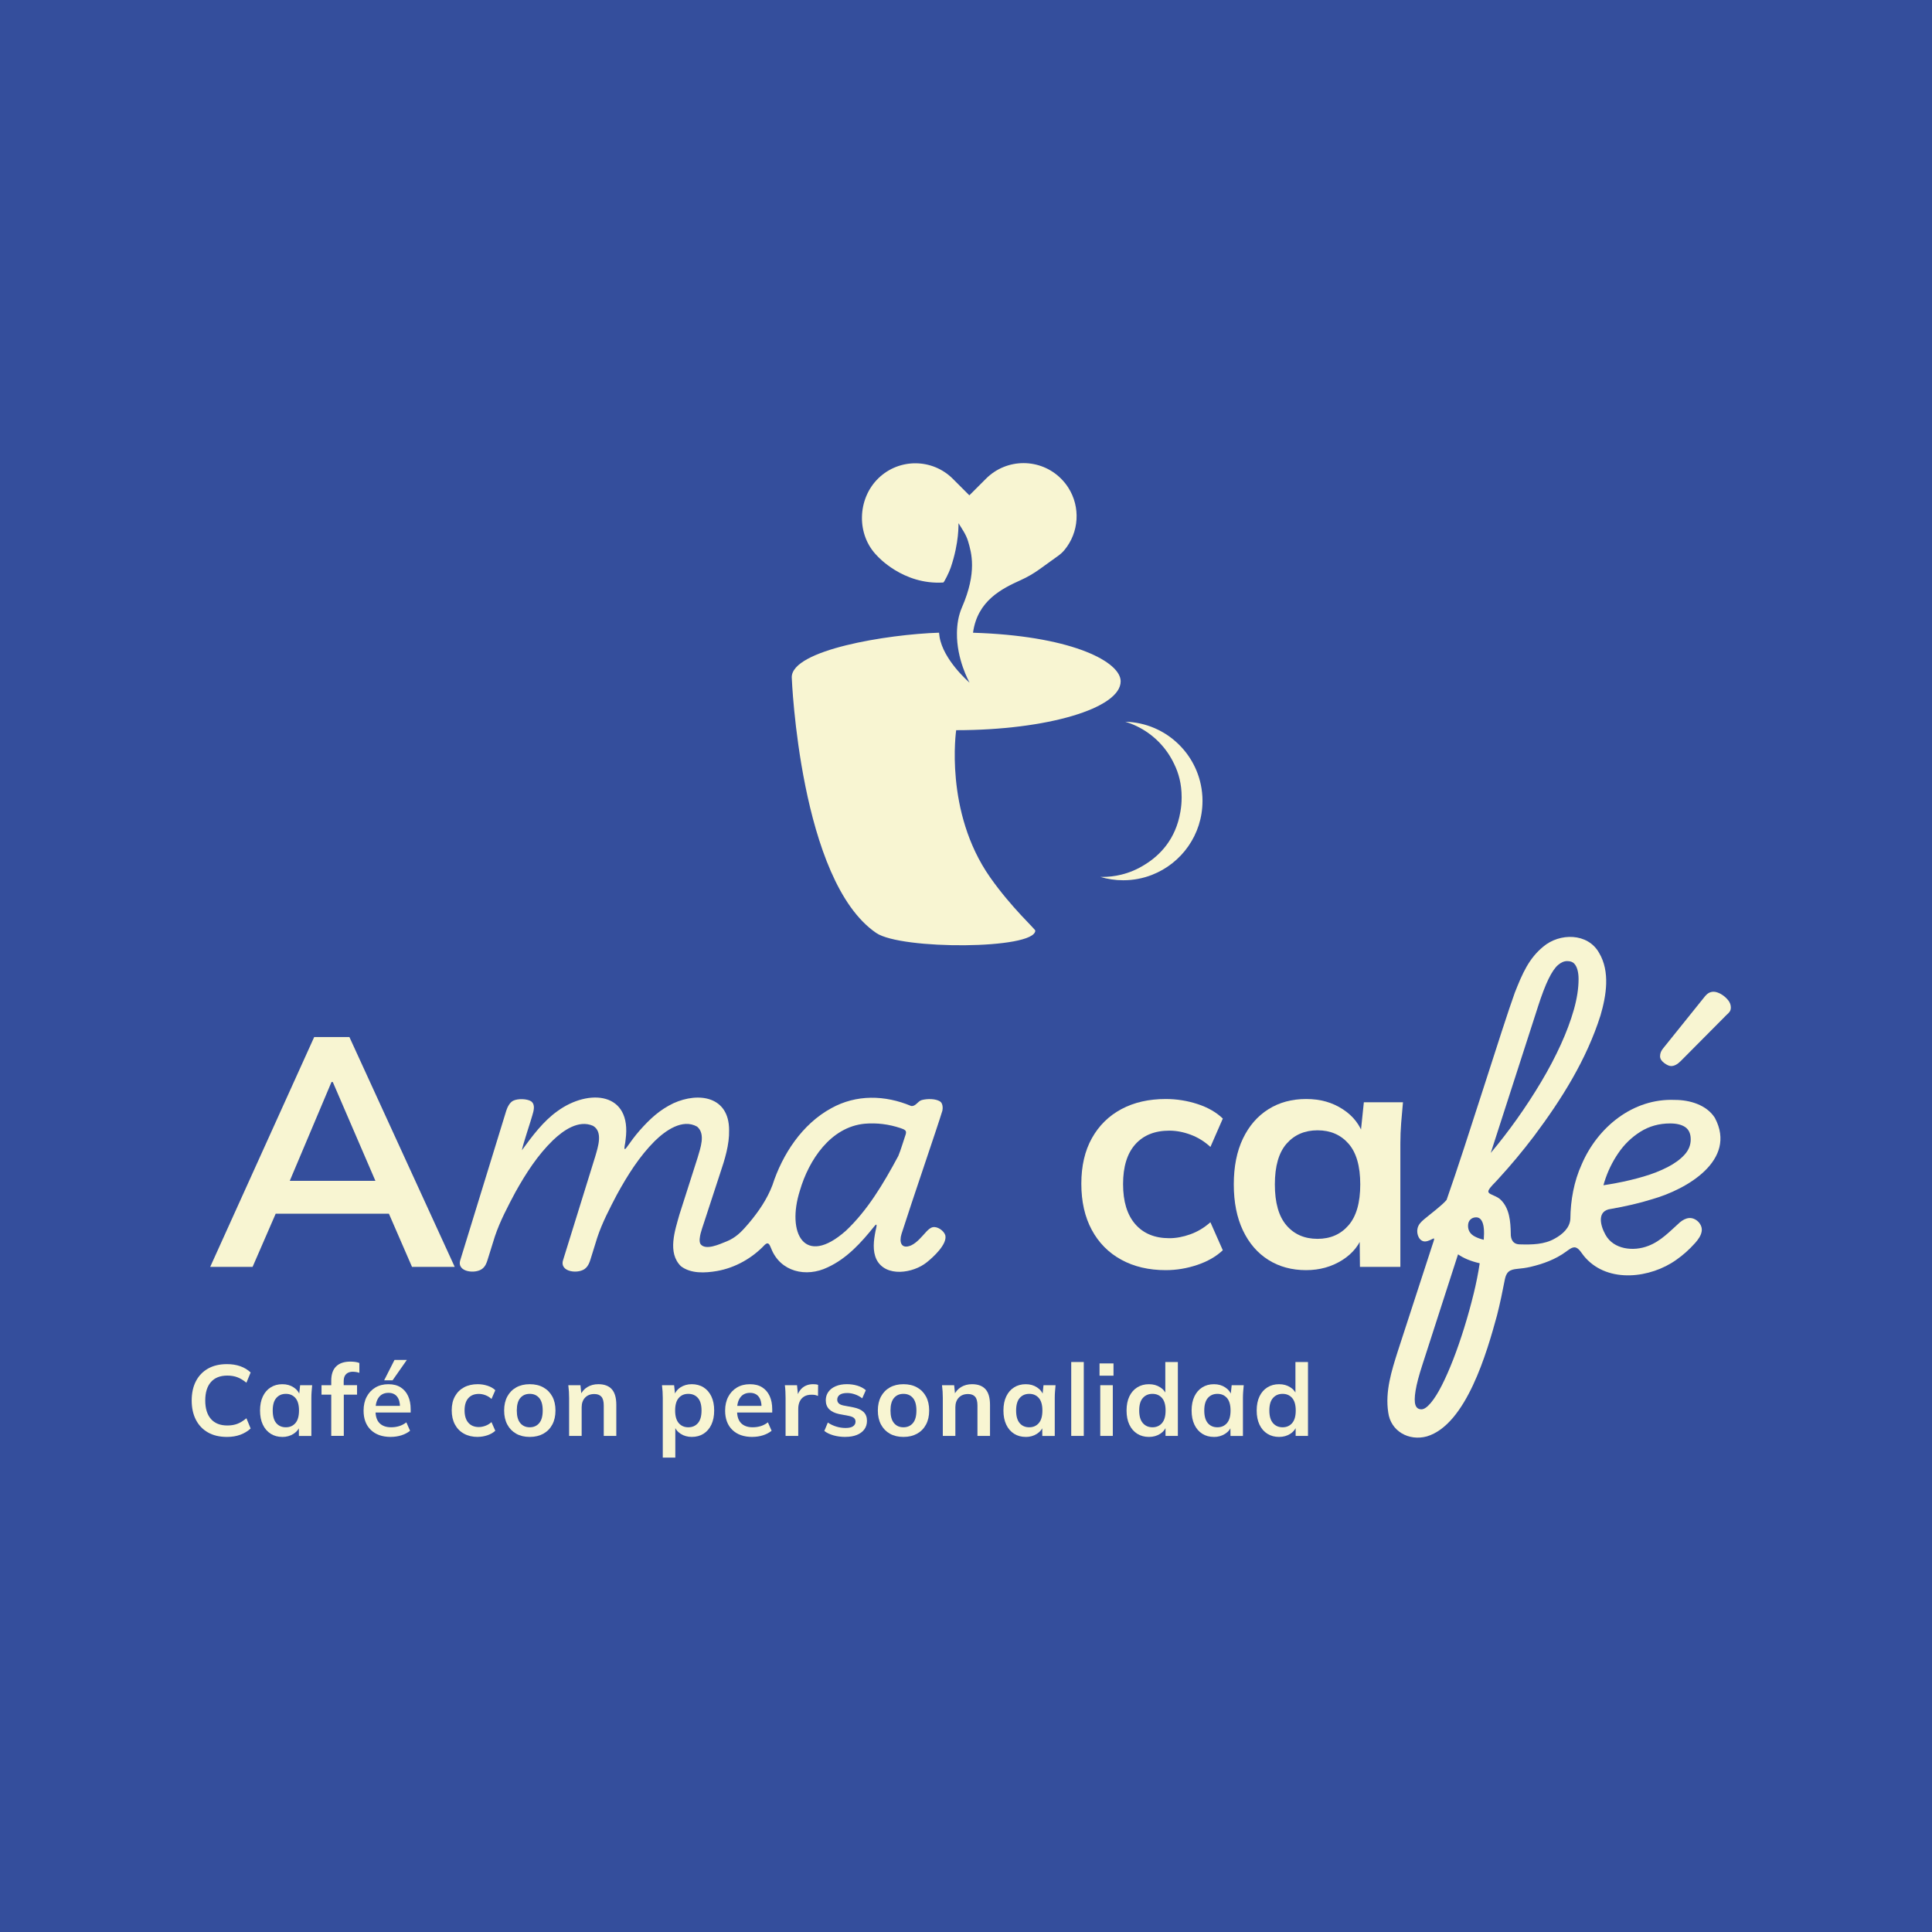 <?xml version="1.0" encoding="UTF-8"?>
<svg id="Capa_2" data-name="Capa 2" xmlns="http://www.w3.org/2000/svg" viewBox="0 0 1086.36 1086.36">
  <defs>
    <style>
      .cls-1 {
        fill: #344e9c;
      }

      .cls-2 {
        fill: #f8f5d2;
      }
    </style>
  </defs>
  <g id="Capa_1-2" data-name="Capa 1">
    <g>
      <rect class="cls-1" width="1086.36" height="1086.36"/>
      <g>
        <g>
          <path class="cls-2" d="M537.66,410.55s-6.81,45.85,19.06,82.74c11.92,16.99,25.43,29.15,25.43,30.01-.39,10.63-75.46,10.83-89.44,1.31-42.95-29.26-47.51-143.2-47.51-143.81,0-15.34,53.66-24.12,82.81-25.04.16.78.16,1.54.29,2.31,2.14,13.02,16.3,25.26,16.9,25.8-.27-.47-7.32-13.09-7.11-27.94.06-4.69.76-9.67,2.84-14.46,8.58-19.76,5.33-30.68,3.41-37.15-1.1-3.73-3.38-6.88-5.37-10.13-.08.42.5,10.66-4.39,25.01-.89,2.66-3.74,8.32-4.16,8.34-22.74,1.44-37.16-14.96-37.16-14.96-11.83-11.83-11.3-32.14.75-43.74,11.69-11.25,30.27-11.1,41.79.41l9.27,9.27,9.37-9.37c11.65-11.65,30.55-11.65,42.2,0,1.58,1.58,2.95,3.3,4.1,5.11,6.88,10.82,6.11,25.1-2.31,35.15-1.02,1.22-2.23,2.27-3.52,3.2-2.45,1.76-7,5.04-10.48,7.54-3.24,2.33-6.7,4.34-10.33,5.98-10.67,4.83-24.48,11.53-26.97,29.65h0c1.66.05,3.3.11,4.91.19,52.05,2.38,78.11,16.39,78.11,27.14,0,15.17-41.4,27.47-92.48,27.47Z"/>
          <path class="cls-2" d="M676.16,450.39c0,18.9-11.76,35.05-28.38,41.54-5.02,1.97-10.49,3.04-16.2,3.04-4.48,0-8.81-.66-12.88-1.9.38,0,.77.02,1.15.02,3.62,0,7.15-.43,10.52-1.25,4.8-1.15,9.29-3.09,13.35-5.67.06-.04.13-.08.2-.12,8.03-4.97,17.13-13.89,19.78-29.44.04-.2.07-.39.1-.59.42-2.44.63-4.95.63-7.51v-.42c0-7.26-1.68-13.39-4.19-18.47-.02-.03-.02-.06-.05-.09-4.33-9.22-11.74-16.7-20.89-21.14-2.11-1.02-4.3-1.88-6.58-2.56,23.24.57,42.06,18.94,43.37,41.99,0,.11.02.22.02.32.04.75.06,1.5.06,2.26Z"/>
        </g>
        <g>
          <path class="cls-2" d="M196.47,583.13h-19.8l-58.47,129.23h23.83l12.98-29.88h63.68l12.98,29.88h24.01l-59.21-129.23ZM162.94,663.97l23.45-55.54h.74l23.95,55.54h-48.13Z"/>
          <path class="cls-2" d="M531.52,694.52c-.84-2.56-4.47-5.07-7.1-4.45-1.39.34-2.48,1.41-3.47,2.42-2.75,2.97-5.23,6.18-8.67,7.81-5.62,2.34-6.76-1.97-5.35-6.48,6.02-18.88,20.08-59.76,22.98-69.32.3-1.36.3-4.22-1.42-5.23-2.53-1.51-6.97-1.53-10.08-.74-2.37.56-3.45,3.75-6.11,3.35-14.72-6.18-30.8-6.54-44.82,1.24-16.4,8.89-27.55,25.95-33.15,43.32-2.99,7.87-7.79,14.86-13.21,21.31-3.37,3.93-6.23,7.2-10.88,9.54-.59.3-1.2.56-1.82.81-3.83,1.52-11.55,5.16-14.47,1.52-1.03-1.58-.35-4.51,0-6.03.5-2.02,1.08-3.52,1.75-5.62,2.26-6.9,6.7-20.49,9.19-28.09,2.66-7.86,5.29-16.32,5.08-24.43,0-18.94-17.04-21.57-31.32-15.09-7.56,3.65-12.93,8.48-18.94,15.28-2.68,3.06-5.02,6.25-7.31,9.5-.49.65-.86,1.04-1.06,1.02-.63-.44.31-3.15.43-5.3,3.69-26.95-20.76-28.84-38.24-16.13-8.05,5.68-14.28,14.13-20.08,22.06.67-3.6,4.98-16.3,5.85-19.53.75-2.54,1.91-6.16-.69-8.02-2.21-1.4-7.34-1.64-10.05-.3-2.03,1.01-3.33,3.81-3.9,5.64-2.31,7.5-23.72,77.1-25.8,83.86-2.37,6.99,8.83,8.09,12.52,4.82,1.53-1.26,2.22-3.04,2.79-4.89.92-2.93,2.98-9.56,4.07-13.05,2.91-8.72,7.48-17.28,11.59-25.01,5.98-10.71,12.56-20.87,21.12-29.17,5.74-5.46,14.36-11.66,22.5-8.09,5.77,3.33,2.74,12.03,1.3,17.08-1.98,6.54-13.39,43.03-18.09,58.3-2.4,7.15,9.3,8.16,12.75,4.55,1.41-1.31,2.07-3.06,2.63-4.86.9-2.89,2.77-8.92,3.79-12.2,2.78-8.43,7.09-16.59,11.02-24.13,6.06-11.03,12.65-21.53,21.29-30.16,5.95-5.82,15.54-12.79,23.83-8.14,4.95,4.12,1.78,12.26.3,17.45-1.77,5.56-7.42,23.2-10.22,31.98-2.49,8.91-6.92,21.51.85,29.08,5.62,4.28,13.59,3.82,20.24,2.69,10.25-1.8,19.81-7.21,26.87-14.72,1.98-1.86,2.65-.35,3.63,2.06,5.16,13.16,19.67,16.43,31.74,10.59,10.81-4.96,18.9-13.91,26.2-23.02,1.96-2.41,1.32-.02.71,2.65-1.01,5.19-1.8,11.09.59,16.01,5.19,10.12,20.6,7.72,28.27,1.51,3.66-2.93,11.45-10.05,10.42-15.06l-.05-.19ZM505.01,650.19c-8.39,15.64-17.31,30.51-29.38,41.87-23.42,20.72-33.44,1.18-25.84-22.64,4.99-17.1,17.22-35.75,36.48-37.56,6.8-.57,13.55.28,20.08,2.47.97.35,2.16.68,2.81,1.45.47.62.29,1.43.08,2.15-1.25,3.6-2.67,8.6-4.13,12.09l-.08.18Z"/>
          <path class="cls-2" d="M655.51,714.2c-9.53,0-17.87-1.95-25.02-5.87-7.15-3.91-12.68-9.5-16.59-16.77-3.91-7.27-5.87-15.91-5.87-25.94s1.99-18.57,5.96-25.66c3.97-7.09,9.5-12.52,16.59-16.31,7.09-3.79,15.4-5.68,24.93-5.68,6.11,0,12.07.95,17.87,2.84,5.8,1.9,10.54,4.61,14.21,8.16l-6.97,15.95c-3.3-3.05-7-5.34-11.09-6.87-4.1-1.53-8.1-2.29-12.01-2.29-8.19,0-14.57,2.57-19.15,7.7-4.58,5.13-6.87,12.59-6.87,22.36s2.29,17.29,6.87,22.54c4.58,5.26,10.97,7.88,19.15,7.88,3.79,0,7.73-.73,11.82-2.2,4.09-1.47,7.85-3.73,11.27-6.78l6.97,15.76c-3.79,3.55-8.59,6.3-14.39,8.25-5.81,1.95-11.7,2.93-17.69,2.93Z"/>
          <path class="cls-2" d="M734.45,714.2c-8.07,0-15.15-1.92-21.26-5.77-6.11-3.85-10.88-9.38-14.3-16.59-3.42-7.21-5.13-15.82-5.13-25.85s1.71-18.6,5.13-25.75c3.42-7.15,8.19-12.65,14.3-16.5,6.11-3.85,13.2-5.77,21.26-5.77s14.69,1.92,20.62,5.77c5.93,3.85,9.87,9.01,11.82,15.49h-2.02l2.02-19.43h22c-.37,3.79-.7,7.64-1.01,11.55-.31,3.91-.46,7.76-.46,11.55v69.47h-22.73l-.18-19.06h2.2c-1.96,6.35-5.93,11.43-11.91,15.21-5.99,3.79-12.77,5.68-20.35,5.68ZM740.86,696.6c7.21,0,13.01-2.53,17.41-7.61,4.4-5.07,6.6-12.74,6.6-23s-2.2-17.9-6.6-22.91c-4.4-5.01-10.2-7.51-17.41-7.51s-13.01,2.51-17.41,7.51c-4.4,5.01-6.6,12.65-6.6,22.91s2.17,17.93,6.51,23c4.34,5.07,10.17,7.61,17.51,7.61Z"/>
          <path class="cls-2" d="M831.01,670.71l-1.34,4.18c1.64-1.56,3.26-3.15,4.88-4.79-1.16.1-2.33.31-3.53.61ZM831.01,670.71l-1.34,4.18c1.64-1.56,3.26-3.15,4.88-4.79-1.16.1-2.33.31-3.53.61Z"/>
          <path class="cls-2" d="M971.57,562.23c-1.1-1.33-2.42-2.44-3.93-3.3-1.54-.84-2.91-1.28-4.13-1.28-.98,0-1.89.26-2.75.73-.86.49-1.83,1.47-2.93,2.93l-22.55,28.05c-.61.73-1.08,1.47-1.38,2.2s-.45,1.54-.45,2.38c0,1.36.76,2.6,2.29,3.76,1.53,1.16,2.85,1.74,3.95,1.74,1.71,0,3.48-.92,5.32-2.75l25.85-26.03c.73-.6,1.31-1.21,1.74-1.83.43-.6.65-1.39.65-2.38,0-1.47-.55-2.86-1.65-4.22Z"/>
          <path class="cls-2" d="M964.22,628.5c-4.64-7.27-14.17-10.05-22.52-10.02-23.57-.98-43.41,15.45-52.3,36.2-4.38,9.63-6.28,20.22-6.39,30.67-.31,5.14-4.41,8.69-8.64,11.03-5.94,3.47-13.01,3.51-19.7,3.33-3.88-.01-5.28-2.73-5.17-6.29-.12-6.55-.7-13.96-5.62-18.75-1.9-2.05-6.12-2.9-6.8-4.09-.23-.36-.24-.73-.1-1.15.96-2.13,3.61-4.3,5.22-6.2,7.25-7.88,13.91-15.88,20.33-24.33,15.61-20.85,29.56-43.05,37.43-67.93,3.28-11.21,5.49-24.65-.81-35.2-6.36-11.31-22.2-11.24-31.36-3.49-8.11,6.66-11.71,15.01-16.02,25.91-6.83,18.81-26.79,83.64-38.36,116.54-2.71,3.2-9.02,7.83-12.65,10.89-1.69,1.41-3.26,2.99-3.69,5.18-.72,3.03.94,7.47,4.42,7.26,1.87-.13,3.73-1.36,4.41-1.61.14-.05.33-.1.44,0,.31.31-.46,2.07-1.17,4.38-4.78,14.71-13.8,42.38-19.21,59.03-3.46,10.93-7.16,22.47-5.37,34.29,1.36,10.63,11.6,16.29,21.7,13.54,22.2-6.62,33.87-47.51,39.45-67.96,1.72-6.68,3.19-13.86,4.48-20.52.4-1.7.86-3.08,2.1-4.16,1.31-1.1,2.98-1.36,4.67-1.55,2.49-.22,5.09-.56,7.56-1.13,7.08-1.65,14.1-4.2,20.02-8.55,1.46-1.01,3.22-2.57,4.97-2.43,2.53.33,3.71,3.5,6.1,6.02,12.98,14.25,36.47,11.3,50.93,1,3.84-2.69,7.18-5.67,10.63-9.5,1.64-1.87,3.33-4.14,3.66-6.6.62-3.83-3.25-7.71-7.06-7.4-1.79.11-3.56,1.07-5.16,2.38-5.5,4.91-10.7,10.58-17.76,13.25-8.34,3.29-19.58,2.08-24.13-6.25-3.04-5.43-4.89-13.6,3.16-14.53,7.82-1.37,15.82-3.15,23.24-5.49,19.32-5.48,47.67-21.91,35.19-45.56l-.12-.19ZM864.71,566.27c2.2-6.83,4.22-12.12,6.05-15.85,1.83-3.73,3.6-6.33,5.32-7.8,1.71-1.47,3.42-2.2,5.13-2.2s2.99.44,3.85,1.28c.86.87,1.5,2.05,1.93,3.58.43,1.53.64,3.28.64,5.22,0,5.27-.89,11-2.65,17.23-1.77,6.23-4.22,12.78-7.33,19.61-3.12,6.86-6.78,13.82-11,20.9-4.22,7.1-8.8,14.11-13.75,21.08-4.67,6.56-9.56,12.89-14.65,18.97l26.47-82.02ZM828.6,727.57c-1.59,6.48-3.36,12.87-5.32,19.16-1.96,6.29-4,12.18-6.13,17.68-2.14,5.5-4.28,10.36-6.42,14.58-2.14,4.22-4.22,7.52-6.23,9.9-2.02,2.38-3.76,3.57-5.23,3.57-1.71,0-2.84-.82-3.38-2.47-.55-1.65-.53-4.34.09-8.07.61-3.73,1.89-8.59,3.85-14.58l20.02-62.03c1.61,1.11,3.35,2.05,5.19,2.82,2.07.87,4.39,1.6,6.99,2.2-.83,5.6-1.98,11.34-3.42,17.23ZM834.32,697.12c-1.89-.45-3.56-1.05-4.99-1.81-2.57-1.33-3.85-3.35-3.85-6.05,0-1.47.43-2.62,1.28-3.48.86-.84,1.96-1.28,3.3-1.28,1.22,0,2.2.55,2.93,1.65.73,1.1,1.2,2.7,1.38,4.77.16,1.77.12,3.84-.06,6.21ZM947.2,649.3c-2.32,2.57-5.5,4.89-9.53,6.97-4.03,2.09-8.55,3.85-13.56,5.32-5.01,1.47-10.14,2.69-15.4,3.67-2.42.45-4.8.86-7.11,1.2.18-.66.39-1.34.6-2.02,1.77-5.68,4.34-11,7.71-15.95,3.35-4.95,7.5-8.98,12.45-12.1,4.96-3.12,10.55-4.68,16.78-4.68,3.67,0,6.51.71,8.53,2.11,2,1.41,3.02,3.7,3.02,6.87s-1.16,6.05-3.48,8.61Z"/>
        </g>
        <g>
          <path class="cls-2" d="M127.6,807.98c-4.14,0-7.69-.84-10.64-2.51-2.96-1.67-5.22-4.05-6.8-7.11-1.58-3.07-2.37-6.69-2.37-10.87s.79-7.79,2.37-10.84c1.58-3.05,3.85-5.41,6.8-7.09,2.95-1.67,6.5-2.51,10.64-2.51,2.78,0,5.3.39,7.54,1.19,2.24.79,4.17,1.96,5.79,3.5l-2.37,5.76c-1.77-1.43-3.47-2.46-5.11-3.08-1.64-.62-3.51-.93-5.62-.93-4.03,0-7.1,1.21-9.23,3.64-2.13,2.43-3.19,5.88-3.19,10.36s1.06,7.94,3.19,10.39c2.13,2.45,5.2,3.67,9.23,3.67,2.11,0,3.98-.31,5.62-.93,1.64-.62,3.34-1.67,5.11-3.13l2.37,5.76c-1.62,1.51-3.55,2.67-5.79,3.5-2.24.83-4.75,1.24-7.54,1.24Z"/>
          <path class="cls-2" d="M158.76,807.98c-2.48,0-4.67-.59-6.55-1.78-1.88-1.19-3.35-2.89-4.41-5.11-1.05-2.22-1.58-4.87-1.58-7.96s.53-5.73,1.58-7.93c1.05-2.2,2.52-3.9,4.41-5.08,1.88-1.19,4.06-1.78,6.55-1.78s4.53.59,6.35,1.78c1.83,1.19,3.04,2.78,3.64,4.77h-.62l.62-5.98h6.78c-.11,1.17-.22,2.35-.31,3.56-.09,1.2-.14,2.39-.14,3.56v21.4h-7l-.06-5.87h.68c-.6,1.96-1.82,3.52-3.67,4.69-1.84,1.17-3.93,1.75-6.27,1.75ZM160.74,802.56c2.22,0,4.01-.78,5.36-2.34,1.35-1.56,2.03-3.92,2.03-7.09s-.68-5.51-2.03-7.06c-1.36-1.54-3.14-2.31-5.36-2.31s-4.01.77-5.36,2.31c-1.36,1.54-2.03,3.9-2.03,7.06s.67,5.52,2,7.09c1.34,1.56,3.13,2.34,5.39,2.34Z"/>
          <path class="cls-2" d="M186.26,807.41v-23.2h-5.47v-5.31h7.45l-1.98,1.81v-4.35c0-3.54.91-6.21,2.74-8.02,1.83-1.81,4.51-2.71,8.05-2.71.83,0,1.7.06,2.62.17.92.11,1.72.32,2.4.62v5.53c-.49-.19-1.08-.34-1.75-.45-.68-.11-1.34-.17-1.98-.17-.98,0-1.86.19-2.62.56-.77.38-1.38.95-1.81,1.72-.43.77-.65,1.8-.65,3.08v3.44l-1.02-1.24h8.53v5.31h-7.45v23.2h-7.06Z"/>
          <path class="cls-2" d="M219.74,807.98c-4.78,0-8.52-1.32-11.24-3.95-2.71-2.63-4.06-6.25-4.06-10.84,0-2.97.58-5.57,1.75-7.79,1.17-2.22,2.8-3.95,4.88-5.2,2.09-1.24,4.53-1.86,7.31-1.86s5.04.58,6.89,1.75c1.84,1.17,3.25,2.8,4.21,4.91.96,2.11,1.44,4.57,1.44,7.4v1.86h-20.78v-3.73h15.75l-.96.79c0-2.63-.55-4.65-1.67-6.04-1.11-1.39-2.72-2.09-4.83-2.09-2.33,0-4.13.83-5.39,2.48-1.26,1.66-1.89,3.97-1.89,6.94v.73c0,3.09.76,5.39,2.29,6.92,1.52,1.52,3.68,2.29,6.46,2.29,1.62,0,3.13-.22,4.55-.65,1.41-.43,2.76-1.14,4.04-2.12l2.09,4.74c-1.35,1.09-2.97,1.94-4.85,2.54-1.88.6-3.88.9-5.98.9ZM216.01,776.14l5.82-11.46h6.94l-8.02,11.46h-4.74Z"/>
          <path class="cls-2" d="M268.63,807.98c-2.94,0-5.51-.6-7.71-1.81-2.2-1.2-3.9-2.93-5.11-5.17-1.2-2.24-1.81-4.9-1.81-7.99s.61-5.72,1.84-7.9c1.22-2.18,2.92-3.86,5.11-5.03,2.18-1.17,4.74-1.75,7.68-1.75,1.88,0,3.72.29,5.51.87,1.79.58,3.24,1.42,4.37,2.51l-2.14,4.91c-1.02-.94-2.16-1.65-3.42-2.12-1.26-.47-2.49-.71-3.7-.71-2.52,0-4.49.79-5.9,2.37-1.41,1.58-2.12,3.88-2.12,6.89s.71,5.33,2.12,6.94c1.41,1.62,3.38,2.43,5.9,2.43,1.17,0,2.38-.23,3.64-.68,1.26-.45,2.42-1.15,3.47-2.09l2.14,4.86c-1.17,1.09-2.65,1.94-4.43,2.54-1.79.6-3.6.9-5.45.9Z"/>
          <path class="cls-2" d="M297.88,807.98c-2.94,0-5.48-.6-7.62-1.81-2.14-1.2-3.81-2.92-5-5.14-1.19-2.22-1.78-4.86-1.78-7.9s.59-5.67,1.78-7.88c1.19-2.2,2.85-3.9,5-5.11,2.14-1.2,4.69-1.81,7.62-1.81s5.49.6,7.65,1.81c2.16,1.21,3.84,2.91,5.03,5.11,1.19,2.2,1.78,4.83,1.78,7.88s-.59,5.68-1.78,7.9c-1.19,2.22-2.86,3.93-5.03,5.14-2.16,1.2-4.71,1.81-7.65,1.81ZM297.88,802.56c2.22,0,3.99-.78,5.31-2.34s1.98-3.92,1.98-7.09-.66-5.51-1.98-7.06c-1.32-1.54-3.09-2.31-5.31-2.31s-3.99.77-5.31,2.31c-1.32,1.54-1.98,3.9-1.98,7.06s.66,5.52,1.98,7.09c1.31,1.56,3.08,2.34,5.31,2.34Z"/>
          <path class="cls-2" d="M320.01,807.41v-21.4c0-1.17-.04-2.35-.11-3.56-.08-1.2-.19-2.39-.34-3.56h6.83l.57,5.65h-.68c.9-1.99,2.24-3.53,4.01-4.6s3.82-1.61,6.16-1.61c3.35,0,5.87.94,7.56,2.82,1.69,1.88,2.54,4.82,2.54,8.81v17.45h-7.06v-17.11c0-2.29-.44-3.94-1.33-4.94-.88-1-2.21-1.5-3.98-1.5-2.18,0-3.91.68-5.19,2.03-1.28,1.35-1.92,3.16-1.92,5.42v16.09h-7.06Z"/>
          <path class="cls-2" d="M372.68,819.61v-33.59c0-1.17-.04-2.35-.11-3.56-.08-1.2-.19-2.39-.34-3.56h6.83l.62,5.98h-.62c.57-1.99,1.76-3.59,3.58-4.77s3.94-1.78,6.35-1.78,4.73.59,6.61,1.78c1.88,1.19,3.35,2.88,4.4,5.08,1.05,2.2,1.58,4.85,1.58,7.93s-.53,5.74-1.58,7.96c-1.05,2.22-2.52,3.92-4.4,5.11-1.88,1.19-4.09,1.78-6.61,1.78-2.37,0-4.46-.58-6.27-1.75-1.81-1.17-3.01-2.73-3.61-4.69h.62v18.07h-7.06ZM387.02,802.56c2.26,0,4.06-.78,5.42-2.34,1.35-1.56,2.03-3.92,2.03-7.09s-.68-5.51-2.03-7.06c-1.36-1.54-3.16-2.31-5.42-2.31s-4.01.77-5.36,2.31c-1.36,1.54-2.03,3.9-2.03,7.06s.68,5.52,2.03,7.09c1.35,1.56,3.14,2.34,5.36,2.34Z"/>
          <path class="cls-2" d="M423.04,807.98c-4.78,0-8.53-1.32-11.24-3.95-2.71-2.63-4.06-6.25-4.06-10.84,0-2.97.58-5.57,1.75-7.79,1.17-2.22,2.79-3.95,4.88-5.2,2.09-1.24,4.53-1.86,7.31-1.86s5.04.58,6.89,1.75c1.84,1.17,3.24,2.8,4.21,4.91.96,2.11,1.44,4.57,1.44,7.4v1.86h-20.78v-3.73h15.75l-.96.79c0-2.63-.56-4.65-1.67-6.04-1.11-1.39-2.72-2.09-4.83-2.09-2.33,0-4.13.83-5.39,2.48-1.26,1.66-1.89,3.97-1.89,6.94v.73c0,3.09.76,5.39,2.29,6.92,1.52,1.52,3.68,2.29,6.46,2.29,1.62,0,3.13-.22,4.55-.65,1.41-.43,2.76-1.14,4.04-2.12l2.09,4.74c-1.36,1.09-2.97,1.94-4.85,2.54-1.88.6-3.88.9-5.98.9Z"/>
          <path class="cls-2" d="M441.73,807.41v-21.23c0-1.2-.03-2.43-.09-3.67-.06-1.24-.16-2.45-.31-3.61h6.83l.79,7.79h-1.13c.37-1.88,1.01-3.44,1.89-4.69s1.97-2.16,3.25-2.77c1.28-.6,2.67-.9,4.18-.9.68,0,1.22.03,1.64.08s.83.16,1.24.31l-.06,6.21c-.71-.3-1.33-.49-1.83-.57-.51-.07-1.14-.11-1.89-.11-1.62,0-2.99.34-4.09,1.02-1.11.68-1.94,1.62-2.48,2.82-.55,1.2-.82,2.58-.82,4.12v15.19h-7.12Z"/>
          <path class="cls-2" d="M475.43,807.98c-2.45,0-4.69-.29-6.75-.88-2.05-.58-3.77-1.4-5.17-2.46l1.98-4.74c1.43.98,3.01,1.73,4.74,2.26s3.48.79,5.25.79c1.88,0,3.28-.32,4.2-.96.92-.64,1.38-1.51,1.38-2.6,0-.87-.29-1.55-.87-2.06-.58-.51-1.52-.89-2.8-1.16l-5.65-1.07c-2.41-.53-4.25-1.43-5.51-2.71-1.26-1.28-1.89-2.96-1.89-5.03,0-1.77.48-3.33,1.44-4.69.96-1.36,2.33-2.42,4.12-3.19,1.79-.77,3.89-1.16,6.3-1.16,2.11,0,4.09.28,5.95.85,1.86.57,3.43,1.41,4.71,2.54l-2.03,4.57c-1.17-.94-2.5-1.67-4.01-2.2-1.51-.53-2.97-.79-4.4-.79-1.96,0-3.39.35-4.29,1.04-.9.7-1.35,1.59-1.35,2.68,0,.83.27,1.52.82,2.06.54.55,1.4.95,2.57,1.21l5.65,1.07c2.52.49,4.43,1.35,5.73,2.57,1.3,1.22,1.95,2.89,1.95,5,0,1.88-.51,3.5-1.52,4.86-1.02,1.35-2.43,2.39-4.23,3.1-1.81.72-3.91,1.07-6.32,1.07Z"/>
          <path class="cls-2" d="M508.01,807.98c-2.94,0-5.47-.6-7.62-1.81-2.14-1.2-3.81-2.92-5-5.14-1.19-2.22-1.78-4.86-1.78-7.9s.59-5.67,1.78-7.88c1.19-2.2,2.85-3.9,5-5.11,2.15-1.2,4.69-1.81,7.62-1.81s5.49.6,7.65,1.81c2.16,1.21,3.84,2.91,5.03,5.11,1.19,2.2,1.78,4.83,1.78,7.88s-.59,5.68-1.78,7.9c-1.19,2.22-2.86,3.93-5.03,5.14-2.16,1.2-4.71,1.81-7.65,1.81ZM508.01,802.56c2.22,0,3.99-.78,5.31-2.34s1.98-3.92,1.98-7.09-.66-5.51-1.98-7.06c-1.32-1.54-3.08-2.31-5.31-2.31s-3.99.77-5.31,2.31c-1.32,1.54-1.98,3.9-1.98,7.06s.66,5.52,1.98,7.09c1.32,1.56,3.08,2.34,5.31,2.34Z"/>
          <path class="cls-2" d="M530.14,807.41v-21.4c0-1.17-.04-2.35-.11-3.56-.08-1.2-.19-2.39-.34-3.56h6.83l.57,5.65h-.68c.9-1.99,2.24-3.53,4.01-4.6,1.77-1.07,3.82-1.61,6.15-1.61,3.35,0,5.87.94,7.57,2.82,1.69,1.88,2.54,4.82,2.54,8.81v17.45h-7.06v-17.11c0-2.29-.44-3.94-1.33-4.94-.88-1-2.21-1.5-3.98-1.5-2.18,0-3.91.68-5.19,2.03s-1.92,3.16-1.92,5.42v16.09h-7.06Z"/>
          <path class="cls-2" d="M576.77,807.98c-2.48,0-4.67-.59-6.55-1.78-1.88-1.19-3.35-2.89-4.41-5.11-1.05-2.22-1.58-4.87-1.58-7.96s.53-5.73,1.58-7.93c1.05-2.2,2.52-3.9,4.41-5.08,1.88-1.19,4.06-1.78,6.55-1.78s4.53.59,6.35,1.78,3.04,2.78,3.64,4.77h-.62l.62-5.98h6.78c-.11,1.17-.22,2.35-.31,3.56-.09,1.2-.14,2.39-.14,3.56v21.4h-7l-.06-5.87h.68c-.6,1.96-1.83,3.52-3.67,4.69-1.85,1.17-3.93,1.75-6.27,1.75ZM578.75,802.56c2.22,0,4.01-.78,5.36-2.34,1.35-1.56,2.03-3.92,2.03-7.09s-.68-5.51-2.03-7.06c-1.36-1.54-3.15-2.31-5.36-2.31s-4.01.77-5.36,2.31c-1.35,1.54-2.03,3.9-2.03,7.06s.67,5.52,2,7.09,3.13,2.34,5.39,2.34Z"/>
          <path class="cls-2" d="M602.35,807.41v-41.55h7.06v41.55h-7.06Z"/>
          <path class="cls-2" d="M618.27,773.54v-6.89h7.85v6.89h-7.85ZM618.67,807.41v-28.51h7.06v28.51h-7.06Z"/>
          <path class="cls-2" d="M646.05,807.98c-2.48,0-4.68-.59-6.58-1.78-1.9-1.19-3.38-2.89-4.43-5.11-1.05-2.22-1.58-4.87-1.58-7.96s.53-5.73,1.58-7.93c1.05-2.2,2.53-3.9,4.43-5.08,1.9-1.19,4.09-1.78,6.58-1.78s4.47.57,6.29,1.72,3.04,2.7,3.64,4.66h-.73v-18.86h7.06v41.55h-6.94v-6.04h.68c-.6,2.03-1.82,3.64-3.64,4.83-1.83,1.19-3.94,1.78-6.35,1.78ZM648.02,802.56c2.22,0,4.01-.78,5.36-2.34,1.36-1.56,2.03-3.92,2.03-7.09s-.68-5.51-2.03-7.06c-1.35-1.54-3.14-2.31-5.36-2.31s-4.02.77-5.39,2.31c-1.38,1.54-2.06,3.9-2.06,7.06s.69,5.52,2.06,7.09c1.37,1.56,3.17,2.34,5.39,2.34Z"/>
          <path class="cls-2" d="M682.58,807.98c-2.48,0-4.67-.59-6.55-1.78-1.88-1.19-3.35-2.89-4.41-5.11-1.05-2.22-1.58-4.87-1.58-7.96s.53-5.73,1.58-7.93c1.05-2.2,2.52-3.9,4.41-5.08,1.88-1.19,4.06-1.78,6.55-1.78s4.53.59,6.35,1.78,3.04,2.78,3.64,4.77h-.62l.62-5.98h6.78c-.11,1.17-.22,2.35-.31,3.56s-.14,2.39-.14,3.56v21.4h-7l-.06-5.87h.68c-.6,1.96-1.83,3.52-3.67,4.69-1.85,1.17-3.93,1.75-6.27,1.75ZM684.55,802.56c2.22,0,4.01-.78,5.36-2.34,1.35-1.56,2.03-3.92,2.03-7.09s-.68-5.51-2.03-7.06c-1.36-1.54-3.15-2.31-5.36-2.31s-4.01.77-5.36,2.31c-1.35,1.54-2.03,3.9-2.03,7.06s.67,5.52,2,7.09,3.13,2.34,5.39,2.34Z"/>
          <path class="cls-2" d="M719.22,807.98c-2.48,0-4.68-.59-6.58-1.78-1.9-1.19-3.38-2.89-4.43-5.11-1.05-2.22-1.58-4.87-1.58-7.96s.53-5.73,1.58-7.93c1.05-2.2,2.53-3.9,4.43-5.08,1.9-1.19,4.09-1.78,6.58-1.78s4.47.57,6.29,1.72,3.04,2.7,3.64,4.66h-.73v-18.86h7.06v41.55h-6.94v-6.04h.68c-.6,2.03-1.82,3.64-3.64,4.83-1.83,1.19-3.94,1.78-6.35,1.78ZM721.2,802.56c2.22,0,4.01-.78,5.36-2.34,1.36-1.56,2.03-3.92,2.03-7.09s-.68-5.51-2.03-7.06c-1.35-1.54-3.14-2.31-5.36-2.31s-4.02.77-5.39,2.31c-1.38,1.54-2.06,3.9-2.06,7.06s.69,5.52,2.06,7.09c1.37,1.56,3.17,2.34,5.39,2.34Z"/>
        </g>
      </g>
    </g>
  </g>
</svg>